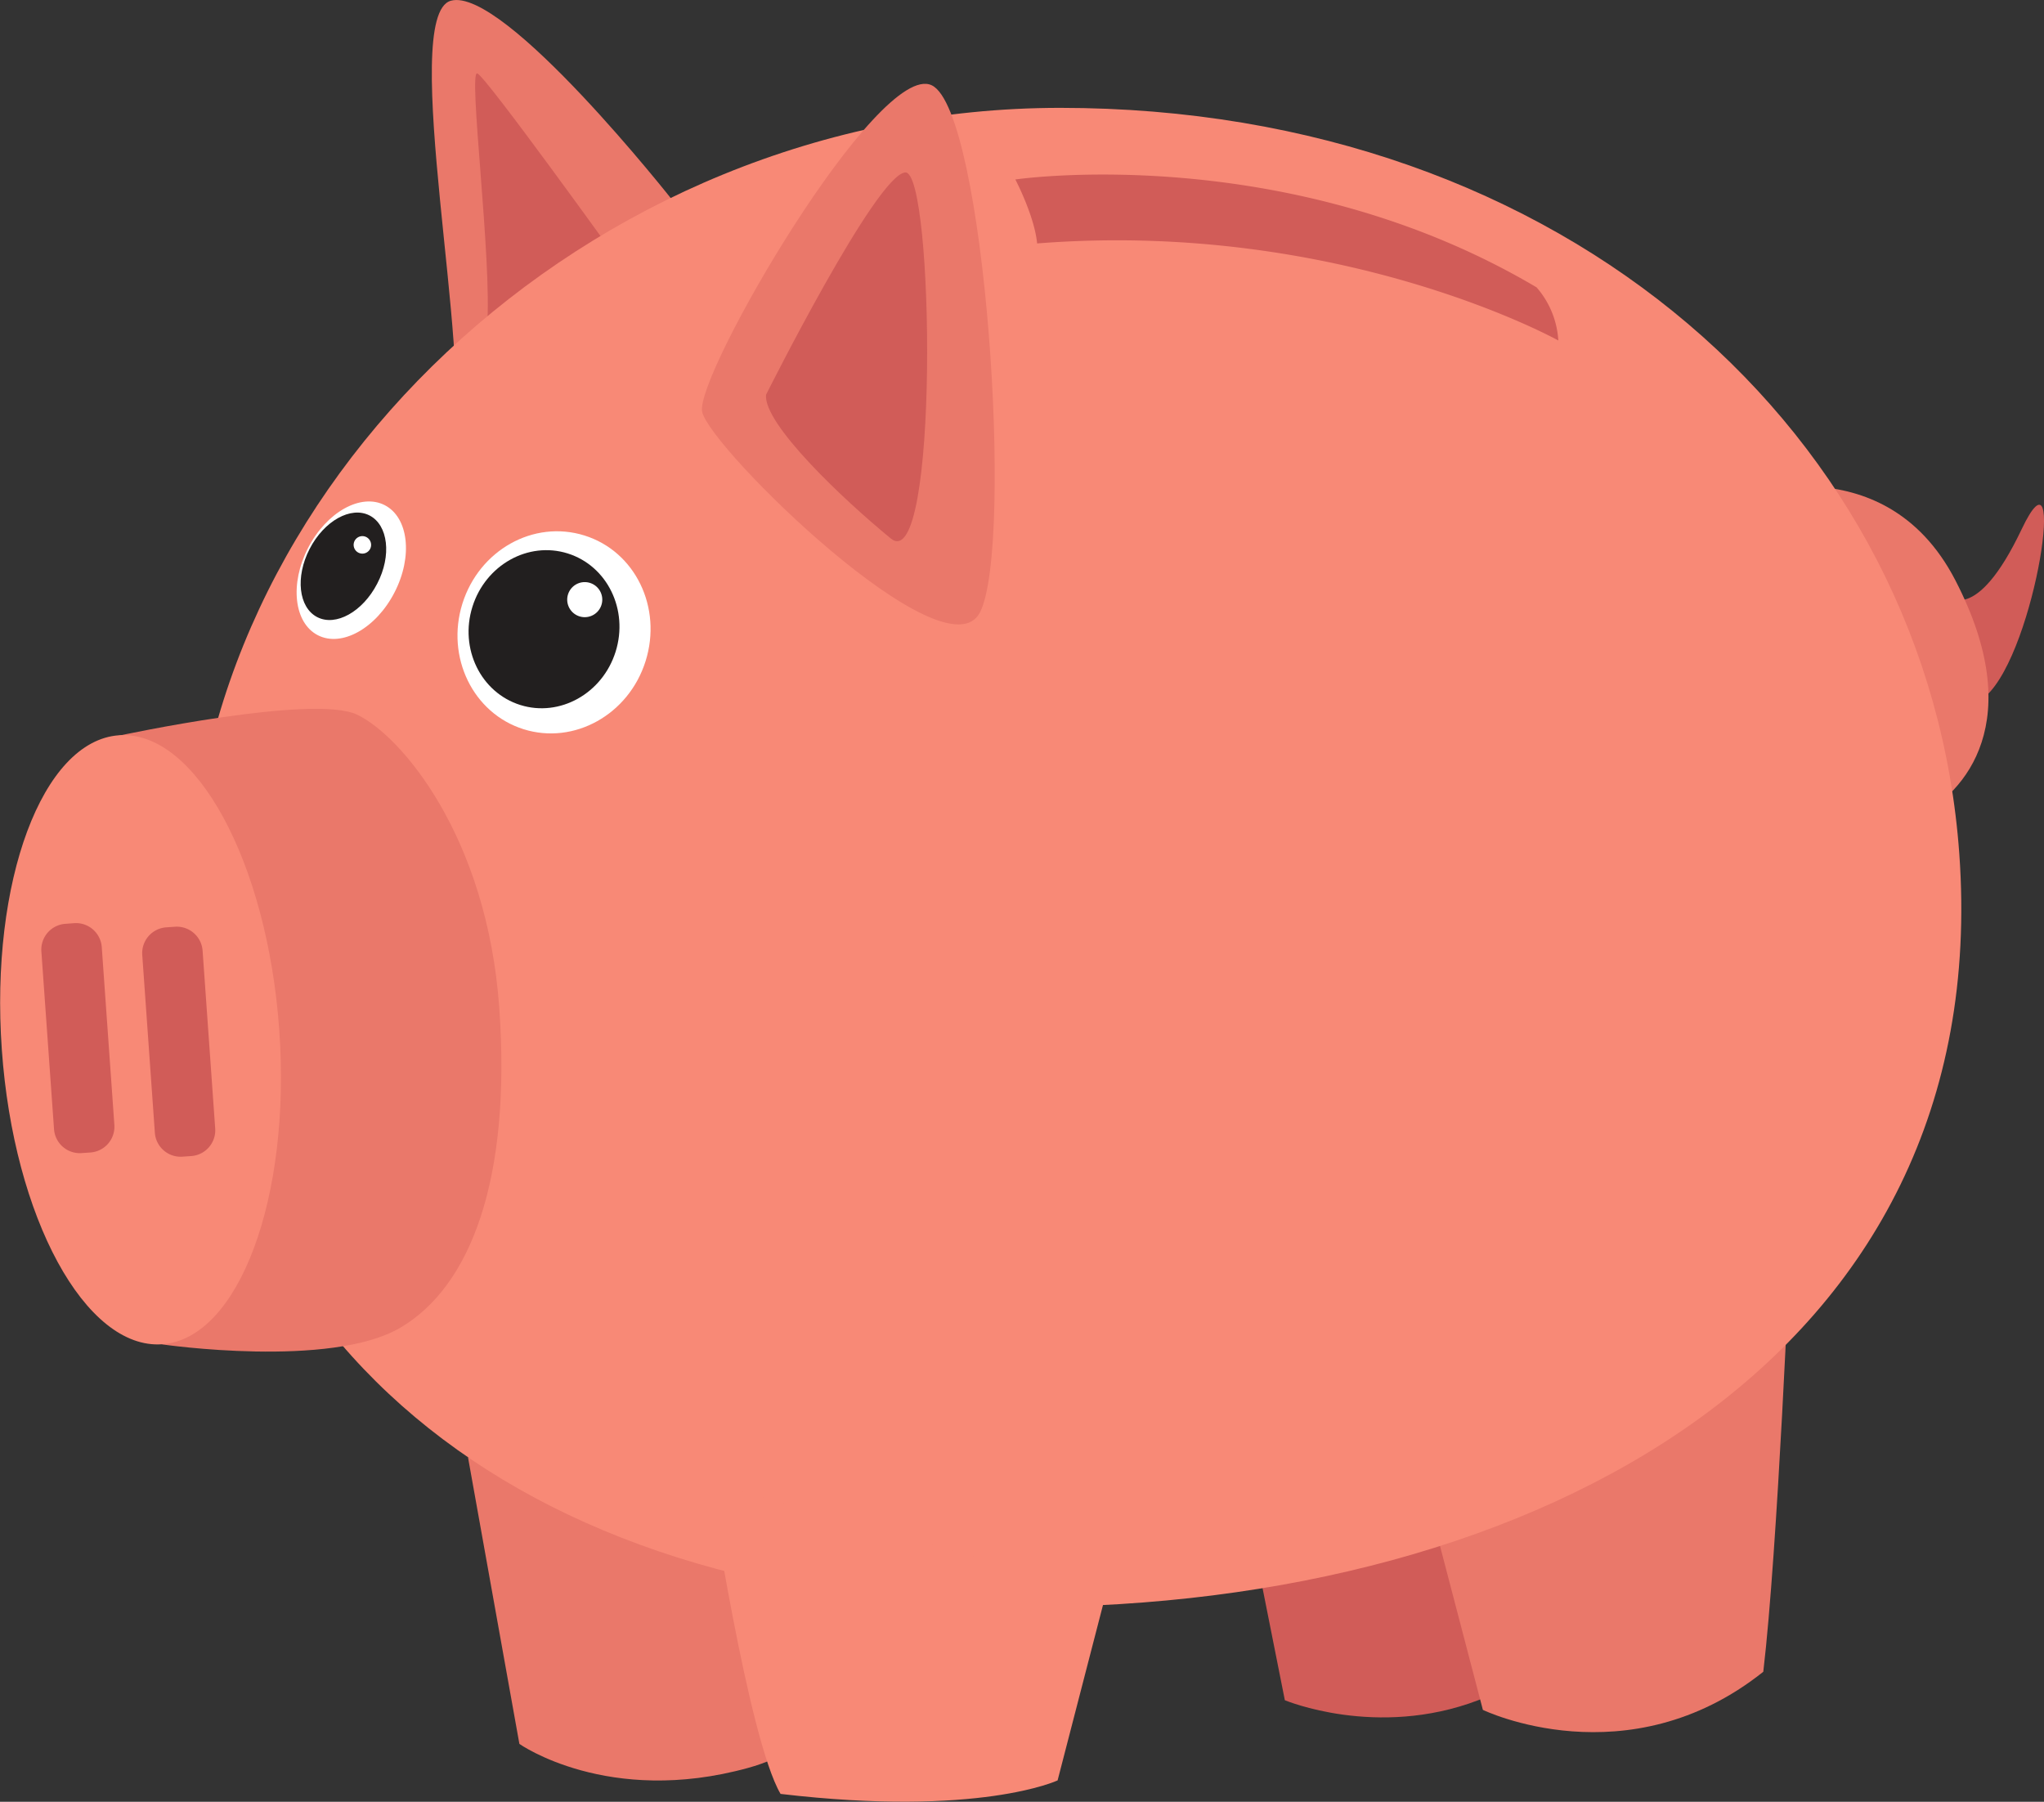 <?xml version="1.0" encoding="utf-8"?>
<svg id="Capa_1" data-name="Capa 1" xmlns="http://www.w3.org/2000/svg" viewBox="0 0 395.31 348.46"><rect x="0" y="0" width="395.31" height="348.46" fill="#333333" stroke="none"/><path d="M473.84,140s5.45,5.9,14.35-12.83,2.85,23.34-6.88,32.22-10.26-.52-10.26-.52Z" transform="translate(-97.21 -24.8)" style="fill:#d15c58"/><path d="M431.75,121.13s29.61-11.22,43.63,15.9,2,41.13-7.42,45.81S431.75,121.13,431.75,121.13Z" transform="translate(-97.21 -24.8)" style="fill:#ea786a"/><path d="M187.72,306.63l9.94,55.44s17.13,12.12,44.24,4.64,12-34.51,12-34.51Z" transform="translate(-97.21 -24.8)" style="fill:#ea786a"/><path d="M339.15,320.69l6.55,32.93s17.77,7.48,37.4,0,4.68-47,4.68-47Z" transform="translate(-97.21 -24.8)" style="fill:#d15c58"/><path d="M227.41,63.71s-32.73-41.58-43-38.77,4.67,72.18,0,83.31S227.41,63.71,227.41,63.71Z" transform="translate(-97.21 -24.8)" style="fill:#ea786a"/><path d="M216.5,74.82S191.41,39.9,189.54,39s2.89,36.34,1.87,48.93S216.5,74.82,216.5,74.82Z" transform="translate(-97.21 -24.8)" style="fill:#d15c58"/><path d="M373.73,316.22,384,355.49s28,13.53,54.23-7.37c2.81-23.71,5.16-81.46,5.16-81.46l-69.7,45.84" transform="translate(-97.21 -24.8)" style="fill:#ea786a"/><path d="M476.14,189.93c7,97.66-81.76,145.67-180.9,145.67S134,282.38,134,201.15,210.11,45.66,302.26,45.66C399.93,45.66,470.33,108.91,476.14,189.93Z" transform="translate(-97.21 -24.8)" style="fill:#f88976"/><path d="M233,104.42c-1.4-7,34.1-68.11,44.42-63.12s15.9,88.73,9.35,101.87S234.43,111.43,233,104.42Z" transform="translate(-97.21 -24.8)" style="fill:#ea786a"/><path d="M245.36,101.15s21.32-42.6,26.93-43,6.55,78.45-2.8,70.79S244.84,106.76,245.36,101.15Z" transform="translate(-97.21 -24.8)" style="fill:#d15c58"/><path d="M293.58,59.51s52.5-7.73,100.8,20.86a17.17,17.17,0,0,1,4.21,10.28s-42-23.39-100.8-18.77C297.28,66.56,293.58,59.51,293.58,59.51Z" transform="translate(-97.21 -24.8)" style="fill:#d15c58"/><path d="M311.1,333l-9.35,36.13s-15.15,7.14-53.58,2.61c-6.27-10.66-13.74-60.22-13.74-60.22Z" transform="translate(-97.21 -24.8)" style="fill:#f88976"/><path d="M166.24,163c-8.49-4-46,4.07-46,4.07l8.36,117.74s32.59,4.73,46.1-3.27,21.42-28.58,19.07-61.8S174.73,167,166.24,163Z" transform="translate(-97.21 -24.8)" style="fill:#ea786a"/><path d="M151.22,224c2.31,32.52-7.84,59.73-22.66,60.78s-28.71-24.45-31-57,7.84-59.73,22.66-60.78S148.91,191.48,151.22,224Z" transform="translate(-97.21 -24.8)" style="fill:#f88976"/><path d="M119.33,242.37a5,5,0,0,1-4.61,5.32l-1.75.12a5,5,0,0,1-5.31-4.61l-2.45-34.42a5,5,0,0,1,4.61-5.31l1.75-.13a5,5,0,0,1,5.32,4.61Z" transform="translate(-97.21 -24.8)" style="fill:#d15c58"/><path d="M138.83,243.06a5,5,0,0,1-4.61,5.32l-1.75.12a5,5,0,0,1-5.31-4.61l-2.44-34.42a5,5,0,0,1,4.61-5.32l1.75-.12a5,5,0,0,1,5.31,4.61Z" transform="translate(-97.21 -24.8)" style="fill:#d15c58"/><path d="M186.64,141.53c-3.24,10.35,2.05,21.23,11.83,24.3s20.35-2.83,23.6-13.18-2-21.22-11.84-24.29S189.89,131.19,186.64,141.53Z" transform="translate(-97.21 -24.8)" style="fill:#fff"/><path d="M188.58,142.14c-2.54,8.09,1.6,16.59,9.24,19s15.91-2.21,18.45-10.3-1.6-16.59-9.25-19S191.12,134.05,188.58,142.14Z" transform="translate(-97.21 -24.8)" style="fill:#221f1f"/><path d="M173.51,139.37c-3.57,6.95-10.21,10.66-14.83,8.28s-5.46-9.93-1.89-16.87,10.22-10.66,14.83-8.28S177.09,132.43,173.51,139.37Z" transform="translate(-97.21 -24.8)" style="fill:#fff"/><path d="M170.16,137.68c-2.8,5.43-8,8.33-11.6,6.47s-4.27-7.76-1.47-13.19,8-8.32,11.59-6.47S173,132.25,170.16,137.68Z" transform="translate(-97.21 -24.8)" style="fill:#221f1f"/><path d="M213.69,140.76a3.39,3.39,0,1,1-3.39-3.38A3.39,3.39,0,0,1,213.69,140.76Z" transform="translate(-97.21 -24.8)" style="fill:#fff"/><path d="M168.85,130.84a1.69,1.69,0,1,1-.9-2.22A1.7,1.7,0,0,1,168.85,130.84Z" transform="translate(-97.21 -24.8)" style="fill:#fff"/>
</svg>